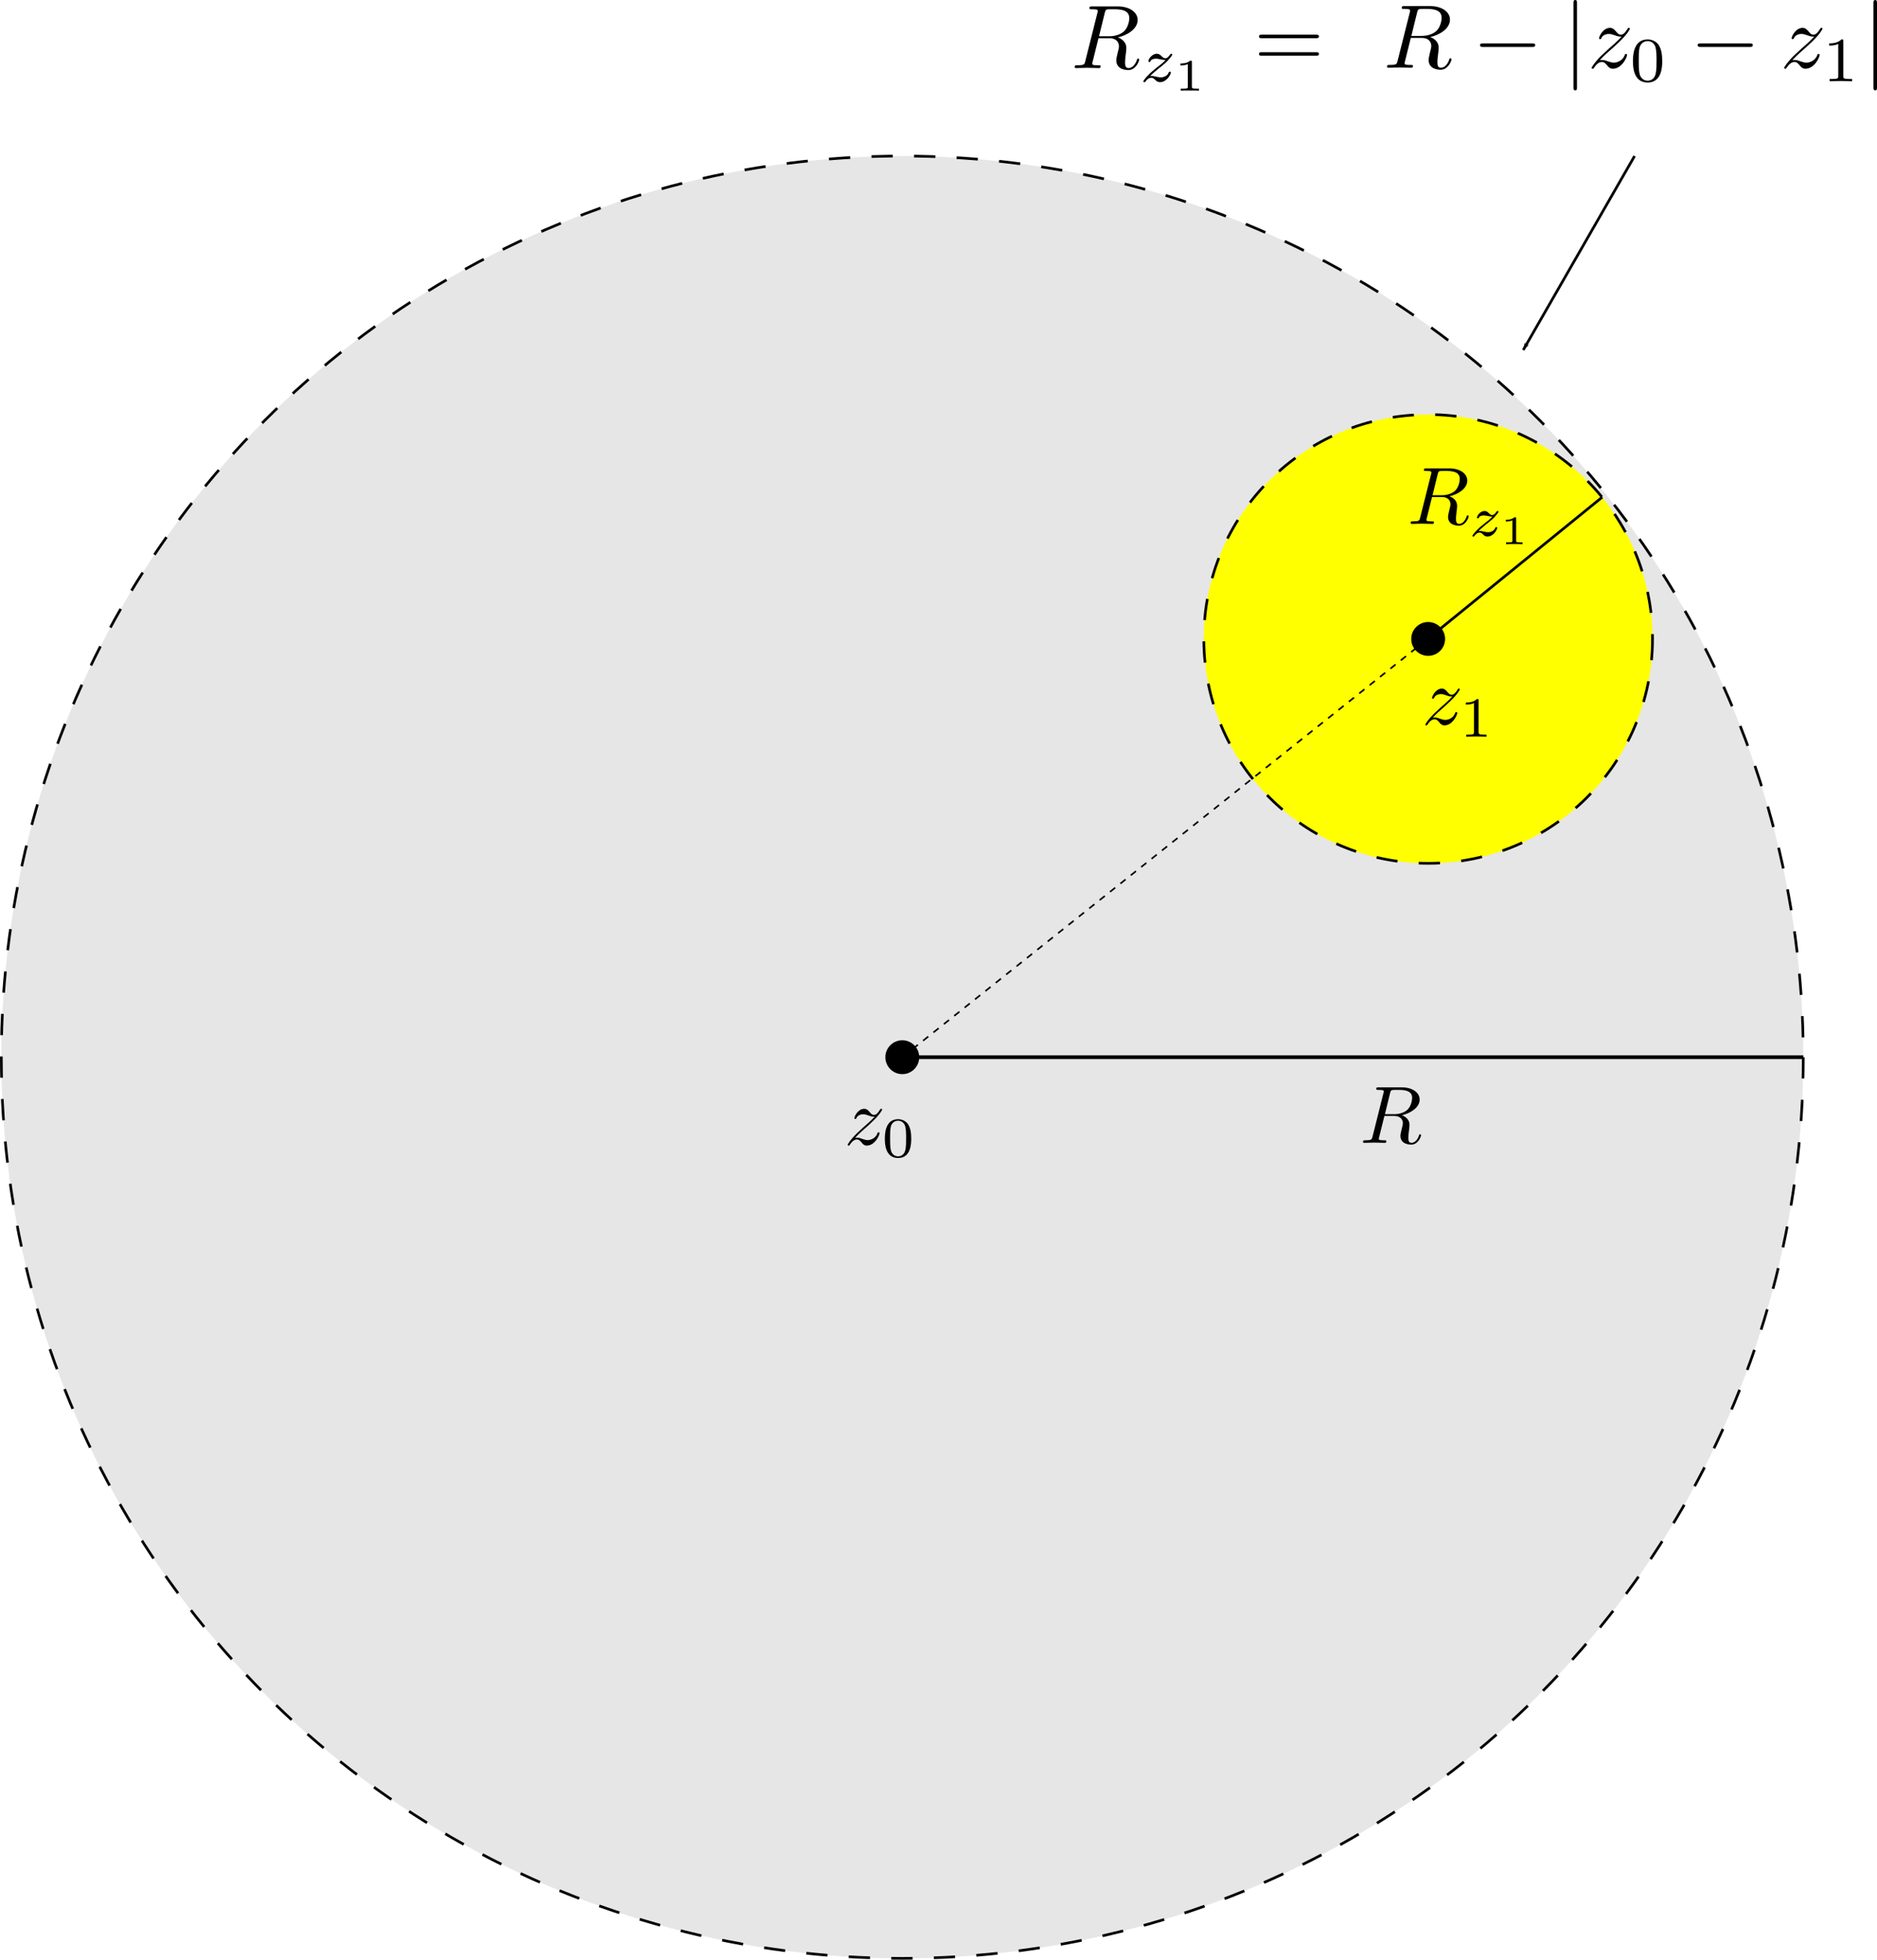 <?xml version="1.0" encoding="UTF-8" standalone="no"?>
<!-- Created with Inkscape (http://www.inkscape.org/) -->

<svg
   width="186.664mm"
   height="194.847mm"
   viewBox="0 0 186.664 194.847"
   version="1.1"
   id="svg5"
   sodipodi:docname="Rz1-func-analitica.svg"
   inkscape:version="1.1 (c68e22c387, 2021-05-23)"
   xmlns:inkscape="http://www.inkscape.org/namespaces/inkscape"
   xmlns:sodipodi="http://sodipodi.sourceforge.net/DTD/sodipodi-0.dtd"
   xmlns:xlink="http://www.w3.org/1999/xlink"
   xmlns="http://www.w3.org/2000/svg"
   xmlns:svg="http://www.w3.org/2000/svg">
  <sodipodi:namedview
     id="namedview7"
     pagecolor="#ffffff"
     bordercolor="#666666"
     borderopacity="1.0"
     inkscape:pageshadow="2"
     inkscape:pageopacity="0.0"
     inkscape:pagecheckerboard="0"
     inkscape:document-units="mm"
     showgrid="false"
     inkscape:zoom="0.74118967"
     inkscape:cx="32.380376"
     inkscape:cy="414.87356"
     inkscape:window-width="1920"
     inkscape:window-height="1017"
     inkscape:window-x="-8"
     inkscape:window-y="-8"
     inkscape:window-maximized="1"
     inkscape:current-layer="layer1" />
  <defs
     id="defs2">
    <marker
       style="overflow:visible"
       id="Arrow1Lend"
       refX="0"
       refY="0"
       orient="auto"
       inkscape:stockid="Arrow1Lend"
       inkscape:isstock="true">
      <path
         transform="matrix(-0.8,0,0,-0.8,-10,0)"
         style="fill:context-stroke;fill-rule:evenodd;stroke:context-stroke;stroke-width:1pt"
         d="M 0,0 5,-5 -12.5,0 5,5 Z"
         id="path2122" />
    </marker>
    <g
       id="g6500">
      <symbol
         overflow="visible"
         id="symbol3335">
        <path
           style="stroke:none"
           d=""
           id="path6390" />
      </symbol>
      <symbol
         overflow="visible"
         id="symbol2859">
        <path
           style="stroke:none"
           d="m 1.328,-0.828 c 0.531,-0.578 0.828,-0.828 1.188,-1.141 0,0 0.609,-0.531 0.969,-0.891 C 4.438,-3.781 4.656,-4.266 4.656,-4.312 c 0,-0.094 -0.094,-0.094 -0.109,-0.094 -0.078,0 -0.094,0.016 -0.156,0.109 -0.297,0.484 -0.5,0.641 -0.734,0.641 -0.25,0 -0.359,-0.156 -0.516,-0.328 -0.188,-0.219 -0.359,-0.422 -0.688,-0.422 -0.75,0 -1.203,0.922 -1.203,1.141 0,0.047 0.031,0.109 0.109,0.109 0.094,0 0.109,-0.047 0.141,-0.109 0.188,-0.469 0.766,-0.469 0.844,-0.469 0.203,0 0.391,0.062 0.625,0.141 0.406,0.156 0.516,0.156 0.766,0.156 -0.359,0.422 -1.188,1.141 -1.375,1.297 l -0.906,0.844 C 0.781,-0.625 0.422,-0.062 0.422,0.016 c 0,0.094 0.109,0.094 0.125,0.094 0.078,0 0.094,-0.016 0.156,-0.125 0.234,-0.359 0.531,-0.625 0.859,-0.625 0.219,0 0.328,0.094 0.578,0.375 0.156,0.219 0.344,0.375 0.625,0.375 1,0 1.578,-1.266 1.578,-1.531 0,-0.047 -0.047,-0.109 -0.125,-0.109 -0.094,0 -0.109,0.062 -0.141,0.141 C 3.844,-0.75 3.203,-0.562 2.875,-0.562 c -0.188,0 -0.375,-0.062 -0.578,-0.125 -0.344,-0.125 -0.5,-0.172 -0.703,-0.172 -0.016,0 -0.172,0 -0.266,0.031 z m 0,0"
           id="path5785" />
      </symbol>
      <symbol
         overflow="visible"
         id="symbol4067">
        <path
           style="stroke:none"
           d="m 3.734,-6.125 c 0.062,-0.234 0.094,-0.328 0.281,-0.359 C 4.109,-6.5 4.422,-6.5 4.625,-6.5 c 0.703,0 1.812,0 1.812,0.984 0,0.344 -0.156,1.031 -0.547,1.422 -0.266,0.25 -0.781,0.578 -1.688,0.578 H 3.094 Z m 1.438,2.734 c 1.016,-0.219 2.188,-0.922 2.188,-1.922 0,-0.859 -0.891,-1.5 -2.203,-1.5 H 2.328 c -0.203,0 -0.297,0 -0.297,0.203 C 2.031,-6.5 2.125,-6.5 2.312,-6.5 c 0.016,0 0.203,0 0.375,0.016 0.188,0.031 0.266,0.031 0.266,0.172 0,0.031 0,0.062 -0.031,0.188 l -1.344,5.344 C 1.484,-0.391 1.469,-0.312 0.672,-0.312 0.5,-0.312 0.406,-0.312 0.406,-0.109 0.406,0 0.531,0 0.547,0 c 0.281,0 0.984,-0.031 1.25,-0.031 0.281,0 1,0.031 1.281,0.031 0.078,0 0.188,0 0.188,-0.203 0,-0.109 -0.078,-0.109 -0.281,-0.109 -0.359,0 -0.641,0 -0.641,-0.172 0,-0.062 0.016,-0.109 0.031,-0.172 l 0.656,-2.641 h 1.188 c 0.906,0 1.078,0.562 1.078,0.906 0,0.141 -0.078,0.453 -0.141,0.688 C 5.094,-1.422 5,-1.062 5,-0.859 5,0.219 6.203,0.219 6.328,0.219 c 0.844,0 1.203,-1 1.203,-1.141 0,-0.125 -0.109,-0.125 -0.125,-0.125 -0.094,0 -0.109,0.062 -0.125,0.141 C 7.031,-0.172 6.594,0 6.375,0 6.047,0 5.969,-0.219 5.969,-0.609 c 0,-0.312 0.062,-0.812 0.109,-1.141 0.016,-0.141 0.031,-0.328 0.031,-0.469 0,-0.766 -0.672,-1.078 -0.938,-1.172 z m 0,0"
           id="path6852" />
      </symbol>
      <symbol
         overflow="visible"
         id="symbol1096">
        <path
           style="stroke:none"
           d=""
           id="path3806" />
      </symbol>
      <symbol
         overflow="visible"
         id="symbol1475">
        <path
           style="stroke:none"
           d="M 3.594,-2.219 C 3.594,-2.984 3.5,-3.547 3.188,-4.031 2.969,-4.344 2.531,-4.625 1.984,-4.625 c -1.625,0 -1.625,1.906 -1.625,2.406 0,0.5 0,2.359 1.625,2.359 1.609,0 1.609,-1.859 1.609,-2.359 z M 1.984,-0.062 c -0.328,0 -0.75,-0.188 -0.891,-0.75 C 1,-1.219 1,-1.797 1,-2.312 1,-2.828 1,-3.359 1.094,-3.734 1.25,-4.281 1.688,-4.438 1.984,-4.438 c 0.375,0 0.734,0.234 0.859,0.641 0.109,0.375 0.125,0.875 0.125,1.484 0,0.516 0,1.031 -0.094,1.469 -0.141,0.641 -0.609,0.781 -0.891,0.781 z m 0,0"
           id="path877" />
      </symbol>
      <symbol
         overflow="visible"
         id="symbol3893">
        <path
           style="stroke:none"
           d="m 2.328,-4.438 c 0,-0.188 0,-0.188 -0.203,-0.188 -0.453,0.438 -1.078,0.438 -1.359,0.438 v 0.25 c 0.156,0 0.625,0 1,-0.188 v 3.547 c 0,0.234 0,0.328 -0.688,0.328 H 0.812 V 0 c 0.125,0 0.984,-0.031 1.234,-0.031 0.219,0 1.094,0.031 1.25,0.031 V -0.25 H 3.031 c -0.703,0 -0.703,-0.094 -0.703,-0.328 z m 0,0"
           id="path9316" />
      </symbol>
      <symbol
         overflow="visible"
         id="symbol7723">
        <path
           style="stroke:none"
           d=""
           id="path6334" />
      </symbol>
      <symbol
         overflow="visible"
         id="symbol6712">
        <path
           style="stroke:none"
           d="m 1.172,-0.609 c 0.188,-0.188 0.312,-0.312 0.891,-0.797 0.156,-0.109 0.672,-0.531 0.875,-0.719 0.422,-0.422 0.688,-0.781 0.688,-0.859 0,-0.094 -0.078,-0.094 -0.109,-0.094 -0.062,0 -0.094,0.016 -0.125,0.078 -0.219,0.312 -0.359,0.422 -0.531,0.422 -0.078,0 -0.188,0 -0.391,-0.203 -0.234,-0.25 -0.391,-0.297 -0.547,-0.297 -0.562,0 -0.938,0.609 -0.938,0.812 0,0.078 0.062,0.094 0.109,0.094 0.094,0 0.109,-0.016 0.125,-0.094 0.109,-0.25 0.5,-0.266 0.609,-0.266 0.172,0 0.344,0.047 0.438,0.062 0.391,0.078 0.438,0.078 0.609,0.078 -0.172,0.203 -0.297,0.328 -0.969,0.844 -0.547,0.438 -0.734,0.609 -0.859,0.75 -0.422,0.406 -0.625,0.719 -0.625,0.781 0,0.078 0.094,0.078 0.125,0.078 0.062,0 0.078,0 0.109,-0.062 0.188,-0.266 0.406,-0.422 0.641,-0.422 0.094,0 0.188,0 0.375,0.172 0.219,0.219 0.359,0.312 0.594,0.312 C 3,0.062 3.469,-0.781 3.469,-1.016 3.469,-1.094 3.391,-1.094 3.359,-1.094 3.266,-1.094 3.25,-1.062 3.219,-0.984 3.094,-0.641 2.688,-0.469 2.344,-0.469 2.188,-0.469 2,-0.516 1.828,-0.547 1.516,-0.625 1.453,-0.625 1.328,-0.625 c -0.016,0 -0.109,0 -0.156,0.016 z m 0,0"
           id="path3457" />
      </symbol>
      <symbol
         overflow="visible"
         id="symbol551">
        <path
           style="stroke:none"
           d=""
           id="path5772" />
      </symbol>
      <symbol
         overflow="visible"
         id="symbol4916">
        <path
           style="stroke:none"
           d="M 1.984,-3.172 C 1.984,-3.312 1.969,-3.312 1.797,-3.312 1.453,-3 0.891,-3 0.797,-3 H 0.719 v 0.219 h 0.078 c 0.109,0 0.438,-0.016 0.734,-0.141 v 2.5 c 0,0.141 0,0.203 -0.531,0.203 H 0.75 V 0 c 0.266,-0.016 0.719,-0.016 1,-0.016 0.297,0 0.734,0 1.016,0.016 v -0.219 h -0.25 c -0.531,0 -0.531,-0.062 -0.531,-0.203 z m 0,0"
           id="path6560" />
      </symbol>
      <symbol
         overflow="visible"
         id="symbol1515">
        <path
           style="stroke:none"
           d=""
           id="path9660" />
      </symbol>
      <symbol
         overflow="visible"
         id="symbol9973">
        <path
           style="stroke:none"
           d="m 6.844,-3.266 c 0.156,0 0.344,0 0.344,-0.188 C 7.188,-3.656 7,-3.656 6.859,-3.656 h -5.969 c -0.141,0 -0.328,0 -0.328,0.203 0,0.188 0.188,0.188 0.328,0.188 z m 0.016,1.938 c 0.141,0 0.328,0 0.328,-0.203 0,-0.188 -0.188,-0.188 -0.344,-0.188 H 0.891 c -0.141,0 -0.328,0 -0.328,0.188 0,0.203 0.188,0.203 0.328,0.203 z m 0,0"
           id="path8687" />
      </symbol>
      <symbol
         overflow="visible"
         id="symbol8640">
        <path
           style="stroke:none"
           d=""
           id="path3587" />
      </symbol>
      <symbol
         overflow="visible"
         id="symbol727">
        <path
           style="stroke:none"
           d="m 6.562,-2.297 c 0.172,0 0.359,0 0.359,-0.203 0,-0.188 -0.188,-0.188 -0.359,-0.188 H 1.172 c -0.172,0 -0.344,0 -0.344,0.188 0,0.203 0.172,0.203 0.344,0.203 z m 0,0"
           id="path572" />
      </symbol>
      <symbol
         overflow="visible"
         id="symbol189">
        <path
           style="stroke:none"
           d="m 1.578,-7.125 c 0,-0.172 0,-0.359 -0.188,-0.359 -0.203,0 -0.203,0.188 -0.203,0.359 v 9.266 c 0,0.172 0,0.359 0.203,0.359 0.188,0 0.188,-0.188 0.188,-0.359 z m 0,0"
           id="path6810" />
      </symbol>
    </g>
  </defs>
  <g
     inkscape:label="Camada 1"
     inkscape:groupmode="layer"
     id="layer1"
     transform="translate(-13.79,-20.896)">
    <circle
       style="fill:#e6e6e6;fill-rule:evenodd;stroke:#000000;stroke-width:0.265;stroke-miterlimit:4;stroke-dasharray:2.117, 2.117;stroke-dashoffset:0"
       id="path868"
       cx="103.522"
       cy="126.011"
       r="89.6" />
    <ellipse
       style="fill:#000000;fill-rule:evenodd;stroke:#000000;stroke-width:0.141"
       id="path972"
       cx="103.522"
       cy="126.011"
       rx="1.613"
       ry="1.613" />
    <circle
       style="fill:#ffff00;fill-rule:evenodd;stroke:#000000;stroke-width:0.265;stroke-miterlimit:4;stroke-dasharray:2.117, 2.117;stroke-dashoffset:0"
       id="path1164"
       cx="155.818"
       cy="84.424"
       r="22.311" />
    <ellipse
       style="fill:#000000;fill-rule:evenodd;stroke:#000000;stroke-width:0.141"
       id="path972-9"
       cx="155.818"
       cy="84.424"
       rx="1.613"
       ry="1.613" />
    <g
       id="g1602"
       transform="matrix(0.81,0,0,0.81,42.369,-54.712)">
      <g
         style="fill:#000000;fill-opacity:1"
         id="g7245"
         transform="translate(-23.56,151.891)">
        <use
           xlink:href="#symbol2859"
           x="91.925"
           y="81.963"
           id="use3460"
           width="100%"
           height="100%" />
      </g>
      <g
         style="fill:#000000;fill-opacity:1"
         id="g6211"
         transform="translate(-23.56,151.891)">
        <use
           xlink:href="#symbol1475"
           x="96.558"
           y="83.457"
           id="use8729"
           width="100%"
           height="100%" />
      </g>
    </g>
    <g
       style="fill:#000000;fill-opacity:1"
       id="g8550"
       transform="matrix(0.81,0,0,0.81,64.488,68.135)">
      <use
         xlink:href="#symbol4067"
         x="104.349"
         y="81.963"
         id="use8551"
         width="100%"
         height="100%" />
    </g>
    <g
       id="g1608"
       transform="matrix(0.81,0,0,0.81,80.875,-96.491)">
      <g
         style="fill:#000000;fill-opacity:1"
         id="g400"
         transform="translate(-23.56,151.891)">
        <use
           xlink:href="#symbol2859"
           x="115.311"
           y="81.963"
           id="use2226"
           width="100%"
           height="100%" />
      </g>
      <g
         style="fill:#000000;fill-opacity:1"
         id="g589"
         transform="translate(-23.56,151.891)">
        <use
           xlink:href="#symbol3893"
           x="119.944"
           y="83.457"
           id="use7426"
           width="100%"
           height="100%" />
      </g>
    </g>
    <g
       id="g1616"
       transform="matrix(0.81,0,0,0.81,69.366,-116.437)">
      <g
         style="fill:#000000;fill-opacity:1"
         id="g3669"
         transform="translate(-23.56,151.891)">
        <use
           xlink:href="#symbol4067"
           x="127.734"
           y="81.963"
           id="use2166"
           width="100%"
           height="100%" />
      </g>
      <g
         style="fill:#000000;fill-opacity:1"
         id="g3686"
         transform="translate(-23.56,151.891)">
        <use
           xlink:href="#symbol6712"
           x="135.299"
           y="83.457"
           id="use4805"
           width="100%"
           height="100%" />
      </g>
      <g
         style="fill:#000000;fill-opacity:1"
         id="g9010"
         transform="translate(-23.56,151.891)">
        <use
           xlink:href="#symbol4916"
           x="139.105"
           y="84.454"
           id="use977"
           width="100%"
           height="100%" />
      </g>
    </g>
    <g
       id="g2082"
       transform="translate(-0.357,-205.972)">
      <g
         id="g1624"
         transform="matrix(0.9,0,0,0.9,12.72,23.169)">
        <g
           style="fill:#000000;fill-opacity:1"
           id="g9425"
           transform="translate(-23.56,151.891)">
          <use
             xlink:href="#symbol4067"
             x="143.492"
             y="81.963"
             id="use5009"
             width="100%"
             height="100%" />
        </g>
        <g
           style="fill:#000000;fill-opacity:1"
           id="g5825"
           transform="translate(-23.56,151.891)">
          <use
             xlink:href="#symbol6712"
             x="151.056"
             y="83.457"
             id="use4057"
             width="100%"
             height="100%" />
        </g>
        <g
           style="fill:#000000;fill-opacity:1"
           id="g5075"
           transform="translate(-23.56,151.891)">
          <use
             xlink:href="#symbol4916"
             x="154.863"
             y="84.454"
             id="use4866"
             width="100%"
             height="100%" />
        </g>
      </g>
      <g
         style="fill:#000000;fill-opacity:1"
         id="g852"
         transform="matrix(0.9,0,0,0.9,-6.971,159.838)">
        <use
           xlink:href="#symbol9973"
           x="162.016"
           y="81.963"
           id="use6826"
           width="100%"
           height="100%" />
      </g>
      <g
         id="g1644"
         transform="matrix(0.9,0,0,0.9,17.645,23.136)">
        <g
           style="fill:#000000;fill-opacity:1"
           id="g8459"
           transform="translate(-23.56,151.891)">
          <use
             xlink:href="#symbol4067"
             x="172.532"
             y="81.963"
             id="use2494"
             width="100%"
             height="100%" />
        </g>
        <g
           style="fill:#000000;fill-opacity:1"
           id="g9049"
           transform="translate(-23.56,151.891)">
          <use
             xlink:href="#symbol727"
             x="182.388"
             y="81.963"
             id="use1264"
             width="100%"
             height="100%" />
        </g>
        <g
           style="fill:#000000;fill-opacity:1"
           id="g6265"
           transform="translate(-23.56,151.891)">
          <use
             xlink:href="#symbol189"
             x="192.349"
             y="81.963"
             id="use4451"
             width="100%"
             height="100%" />
        </g>
        <g
           style="fill:#000000;fill-opacity:1"
           id="g4255"
           transform="translate(-23.56,151.891)">
          <use
             xlink:href="#symbol2859"
             x="195.118"
             y="81.963"
             id="use908"
             width="100%"
             height="100%" />
        </g>
        <g
           style="fill:#000000;fill-opacity:1"
           id="g6721"
           transform="translate(-23.56,151.891)">
          <use
             xlink:href="#symbol1475"
             x="199.751"
             y="83.457"
             id="use3100"
             width="100%"
             height="100%" />
        </g>
        <g
           style="fill:#000000;fill-opacity:1"
           id="g7182"
           transform="translate(-23.56,151.891)">
          <use
             xlink:href="#symbol727"
             x="206.434"
             y="81.963"
             id="use8815"
             width="100%"
             height="100%" />
        </g>
        <g
           style="fill:#000000;fill-opacity:1"
           id="g9999"
           transform="translate(-23.56,151.891)">
          <use
             xlink:href="#symbol2859"
             x="216.397"
             y="81.963"
             id="use2104"
             width="100%"
             height="100%" />
        </g>
        <g
           style="fill:#000000;fill-opacity:1"
           id="g2482"
           transform="translate(-23.56,151.891)">
          <use
             xlink:href="#symbol3893"
             x="221.03"
             y="83.457"
             id="use4955"
             width="100%"
             height="100%" />
        </g>
        <g
           style="fill:#000000;fill-opacity:1"
           id="g5411"
           transform="translate(-23.56,151.891)">
          <use
             xlink:href="#symbol189"
             x="225.499"
             y="81.963"
             id="use1576"
             width="100%"
             height="100%" />
        </g>
      </g>
    </g>
    <path
       style="fill:none;stroke:#000000;stroke-width:0.365;stroke-linecap:butt;stroke-linejoin:miter;stroke-miterlimit:4;stroke-dasharray:none;stroke-opacity:1"
       d="m 103.522,126.011 h 89.6"
       id="path1679" />
    <path
       style="fill:none;stroke:#000000;stroke-width:0.165;stroke-linecap:butt;stroke-linejoin:miter;stroke-miterlimit:4;stroke-dasharray:0.66, 0.66;stroke-dashoffset:0;stroke-opacity:1"
       d="M 103.522,126.011 155.996,84.245"
       id="path1907" />
    <path
       style="fill:none;stroke:#000000;stroke-width:0.265px;stroke-linecap:butt;stroke-linejoin:miter;stroke-opacity:1"
       d="M 155.996,84.245 173.131,70.323"
       id="path1942" />
    <path
       style="fill:none;stroke:#000000;stroke-width:0.265px;stroke-linecap:butt;stroke-linejoin:miter;stroke-opacity:1;marker-end:url(#Arrow1Lend)"
       d="M 176.344,36.411 165.278,55.687"
       id="path2117" />
  </g>
</svg>
